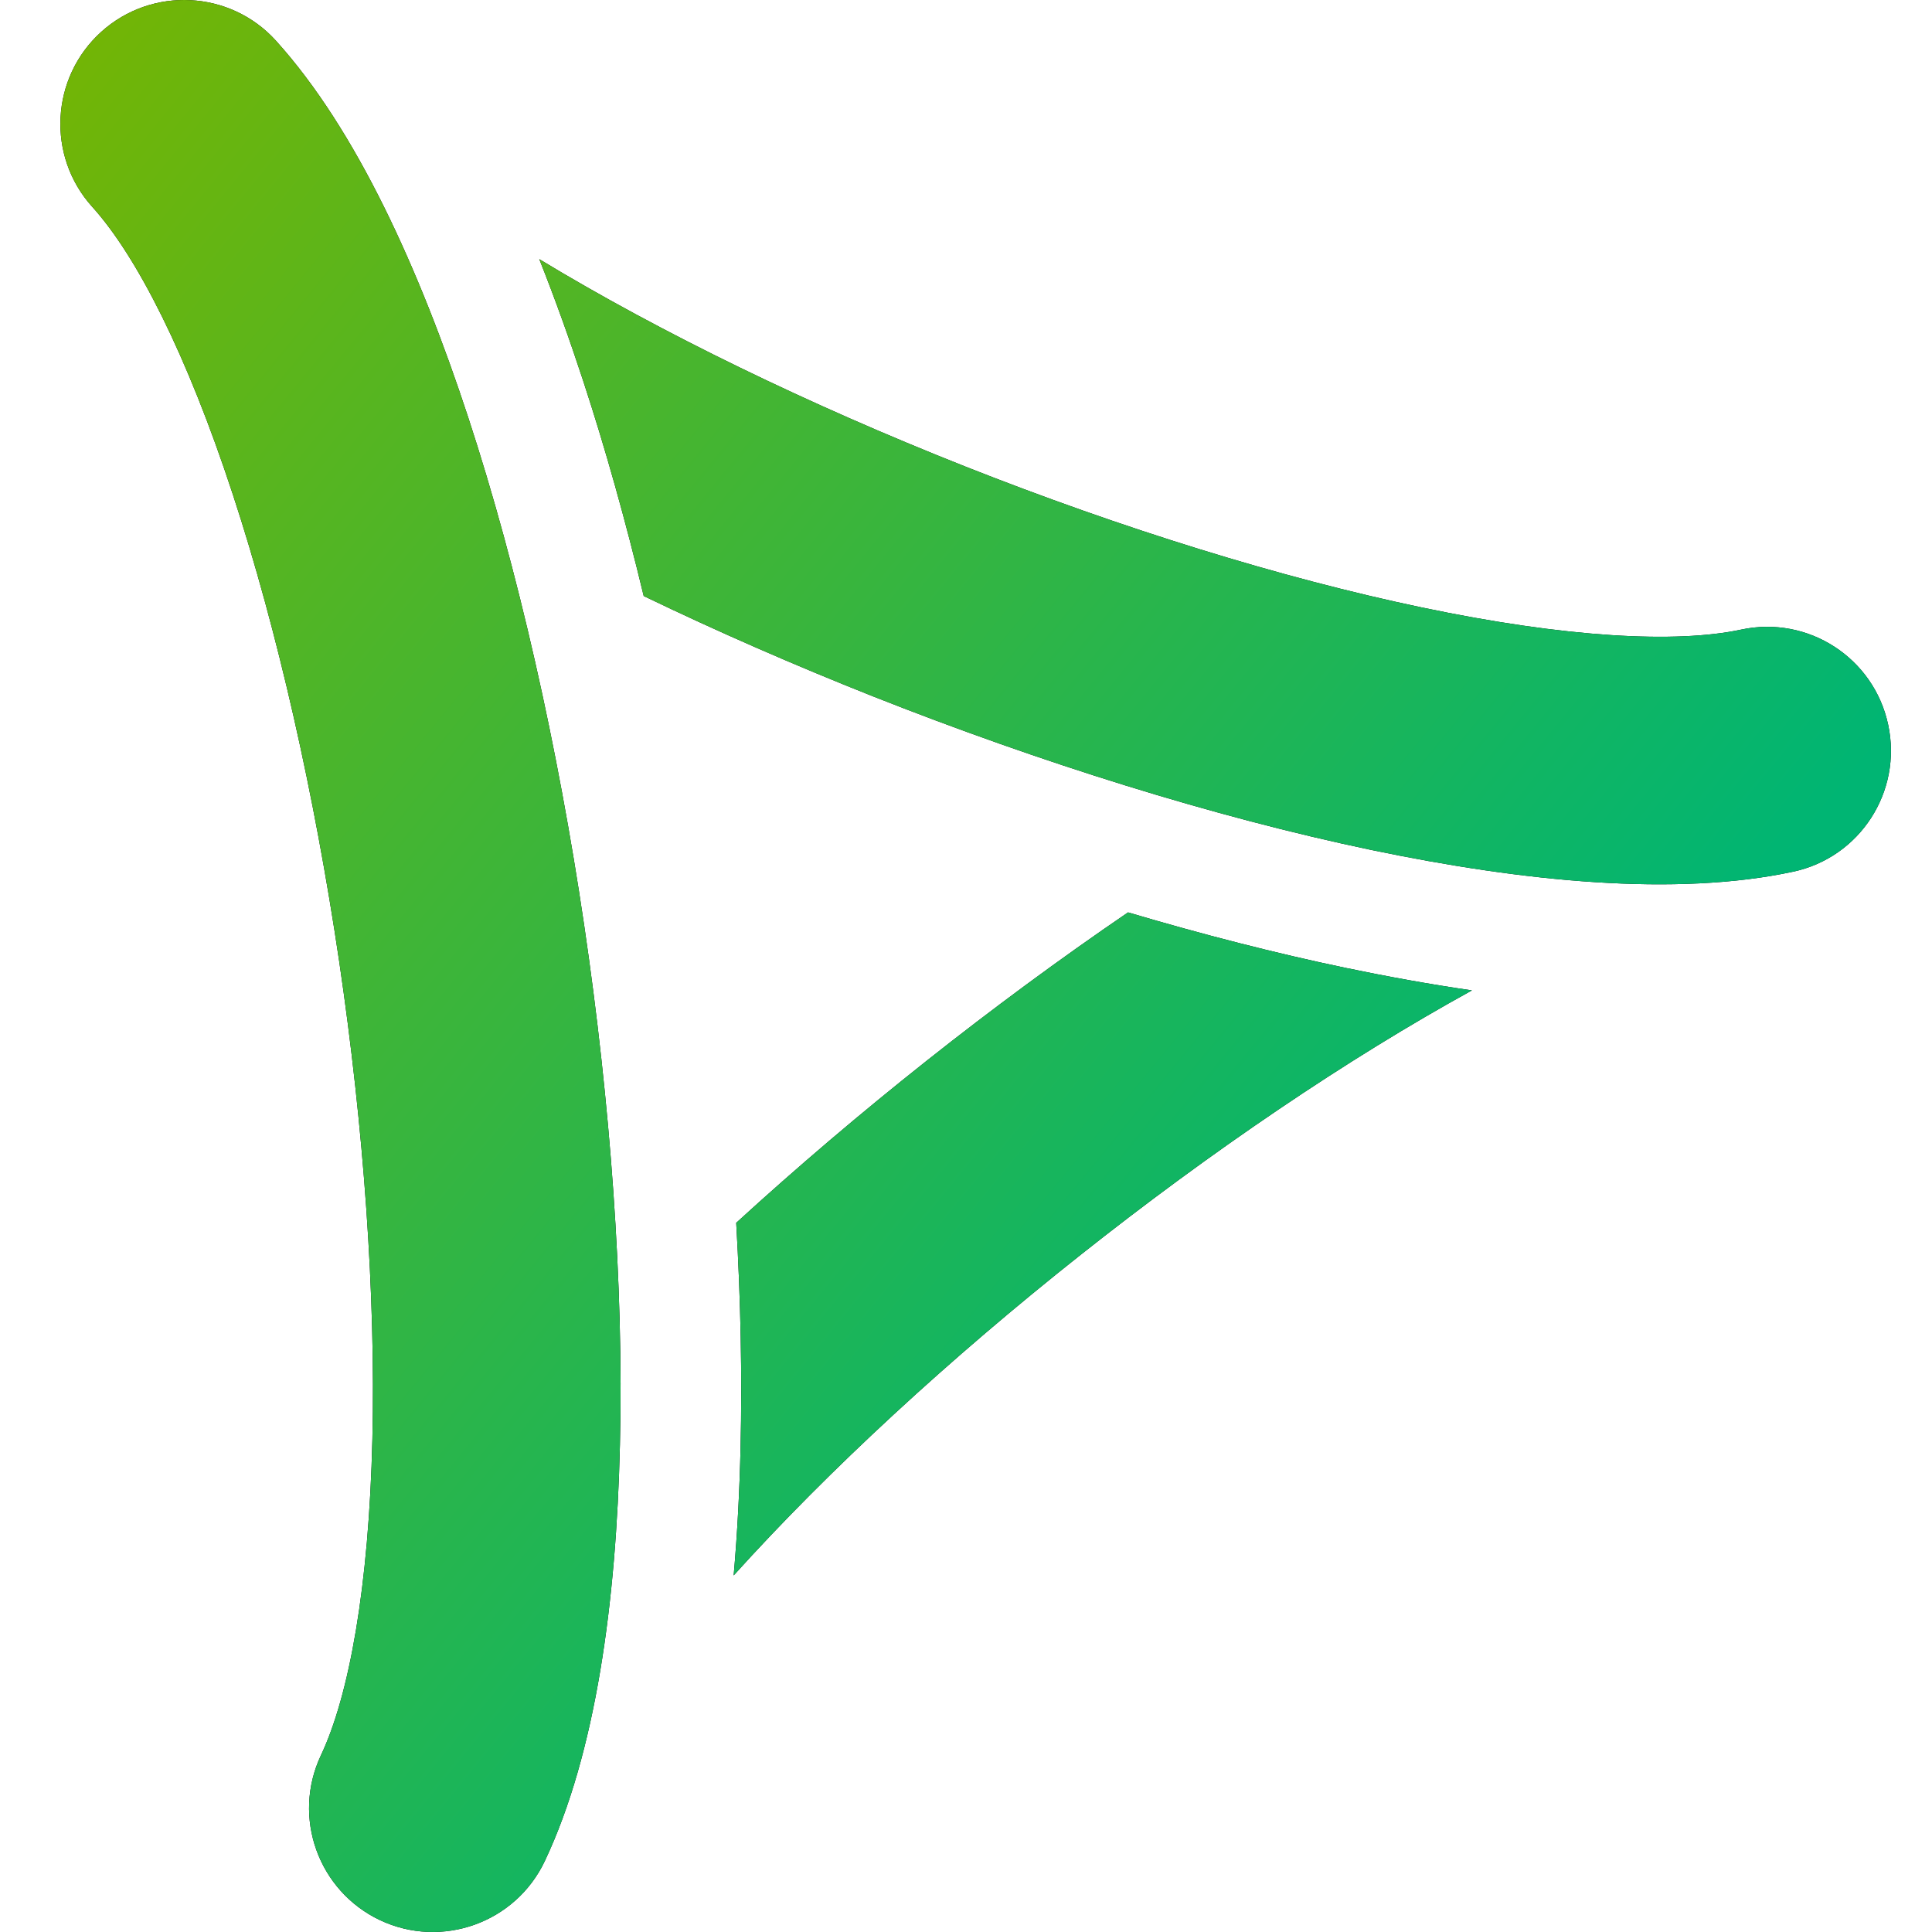 <svg width="16" height="16" viewBox="0 0 16 16" fill="none" xmlns="http://www.w3.org/2000/svg">
<g clip-path="url(#clip0_6025_5427)">
<path fill-rule="evenodd" clip-rule="evenodd" d="M0.764 1.713C1.132 2.12 1.548 2.934 1.929 4.097C2.3 5.229 2.605 6.581 2.809 7.962C3.013 9.344 3.112 10.726 3.084 11.917C3.055 13.141 2.892 14.04 2.658 14.536C2.416 15.048 2.635 15.659 3.147 15.902C3.659 16.143 4.27 15.924 4.512 15.412C4.936 14.515 5.104 13.261 5.134 11.965C5.166 10.636 5.055 9.135 4.838 7.663C4.621 6.191 4.292 4.721 3.878 3.458C3.474 2.227 2.951 1.074 2.286 0.338C1.907 -0.082 1.258 -0.115 0.838 0.264C0.418 0.644 0.385 1.293 0.764 1.713ZM8.948 10.393C7.87 11.247 6.865 12.172 6.076 13.047C6.107 12.693 6.125 12.338 6.133 11.989C6.147 11.393 6.134 10.767 6.097 10.127C6.599 9.668 7.13 9.216 7.674 8.785C8.218 8.354 8.779 7.94 9.342 7.556C9.956 7.738 10.563 7.894 11.146 8.016C11.488 8.087 11.838 8.151 12.19 8.202C11.157 8.77 10.026 9.538 8.948 10.393ZM7.23 5.767C6.585 5.511 5.945 5.232 5.331 4.936C5.181 4.314 5.013 3.712 4.827 3.146C4.718 2.814 4.598 2.478 4.466 2.146C5.474 2.757 6.705 3.353 7.985 3.86C9.284 4.374 10.607 4.786 11.772 5.03C12.971 5.282 13.883 5.329 14.42 5.214C14.974 5.095 15.519 5.448 15.637 6.002C15.756 6.556 15.403 7.101 14.85 7.219C13.88 7.427 12.62 7.303 11.352 7.038C10.05 6.765 8.614 6.314 7.23 5.767Z" fill="black"/>
<path fill-rule="evenodd" clip-rule="evenodd" d="M0.764 1.713C1.132 2.12 1.548 2.934 1.929 4.097C2.3 5.229 2.605 6.581 2.809 7.962C3.013 9.344 3.112 10.726 3.084 11.917C3.055 13.141 2.892 14.04 2.658 14.536C2.416 15.048 2.635 15.659 3.147 15.902C3.659 16.143 4.27 15.924 4.512 15.412C4.936 14.515 5.104 13.261 5.134 11.965C5.166 10.636 5.055 9.135 4.838 7.663C4.621 6.191 4.292 4.721 3.878 3.458C3.474 2.227 2.951 1.074 2.286 0.338C1.907 -0.082 1.258 -0.115 0.838 0.264C0.418 0.644 0.385 1.293 0.764 1.713ZM8.948 10.393C7.87 11.247 6.865 12.172 6.076 13.047C6.107 12.693 6.125 12.338 6.133 11.989C6.147 11.393 6.134 10.767 6.097 10.127C6.599 9.668 7.13 9.216 7.674 8.785C8.218 8.354 8.779 7.94 9.342 7.556C9.956 7.738 10.563 7.894 11.146 8.016C11.488 8.087 11.838 8.151 12.19 8.202C11.157 8.77 10.026 9.538 8.948 10.393ZM7.23 5.767C6.585 5.511 5.945 5.232 5.331 4.936C5.181 4.314 5.013 3.712 4.827 3.146C4.718 2.814 4.598 2.478 4.466 2.146C5.474 2.757 6.705 3.353 7.985 3.86C9.284 4.374 10.607 4.786 11.772 5.03C12.971 5.282 13.883 5.329 14.42 5.214C14.974 5.095 15.519 5.448 15.637 6.002C15.756 6.556 15.403 7.101 14.85 7.219C13.88 7.427 12.62 7.303 11.352 7.038C10.05 6.765 8.614 6.314 7.23 5.767Z" fill="url(#paint0_linear_6025_5427)"/>
</g>
<defs>
<linearGradient id="paint0_linear_6025_5427" x1="8.41591e-08" y1="-1.58786e-07" x2="12.36" y2="10.116" gradientUnits="userSpaceOnUse">
<stop stop-color="#78B500"/>
<stop offset="1" stop-color="#00B573"/>
</linearGradient>
<clipPath id="clip0_6025_5427">
<rect width="16" height="16" fill="white"/>
</clipPath>
</defs>
</svg>
